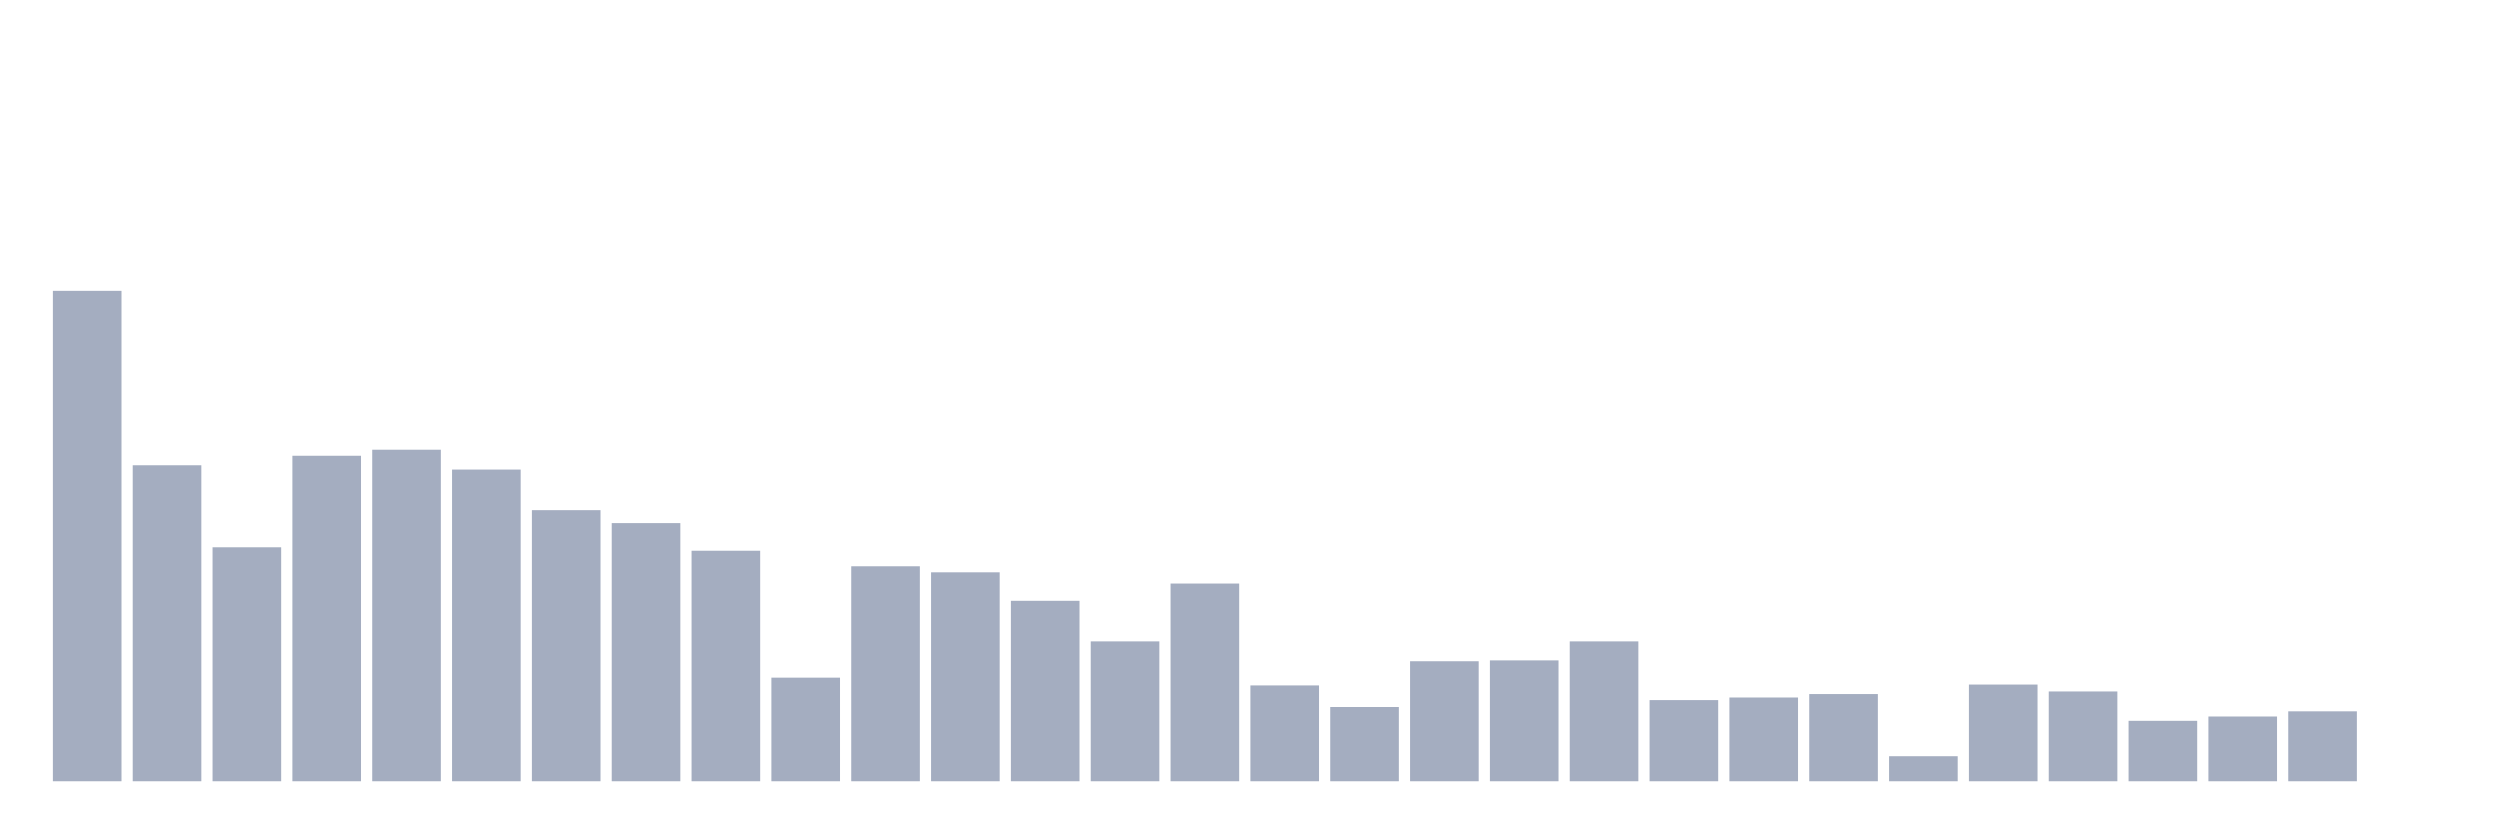 <svg xmlns="http://www.w3.org/2000/svg" viewBox="0 0 480 160"><g transform="translate(10,10)"><rect class="bar" x="0.153" width="13.175" y="45.843" height="94.157" fill="rgb(164,173,192)"></rect><rect class="bar" x="15.482" width="13.175" y="79.329" height="60.671" fill="rgb(164,173,192)"></rect><rect class="bar" x="30.81" width="13.175" y="95.077" height="44.923" fill="rgb(164,173,192)"></rect><rect class="bar" x="46.138" width="13.175" y="77.505" height="62.495" fill="rgb(164,173,192)"></rect><rect class="bar" x="61.466" width="13.175" y="76.345" height="63.655" fill="rgb(164,173,192)"></rect><rect class="bar" x="76.794" width="13.175" y="80.157" height="59.843" fill="rgb(164,173,192)"></rect><rect class="bar" x="92.123" width="13.175" y="87.949" height="52.051" fill="rgb(164,173,192)"></rect><rect class="bar" x="107.451" width="13.175" y="90.435" height="49.565" fill="rgb(164,173,192)"></rect><rect class="bar" x="122.779" width="13.175" y="95.74" height="44.26" fill="rgb(164,173,192)"></rect><rect class="bar" x="138.107" width="13.175" y="120.108" height="19.892" fill="rgb(164,173,192)"></rect><rect class="bar" x="153.436" width="13.175" y="98.724" height="41.276" fill="rgb(164,173,192)"></rect><rect class="bar" x="168.764" width="13.175" y="99.884" height="40.116" fill="rgb(164,173,192)"></rect><rect class="bar" x="184.092" width="13.175" y="105.354" height="34.646" fill="rgb(164,173,192)"></rect><rect class="bar" x="199.42" width="13.175" y="113.145" height="26.855" fill="rgb(164,173,192)"></rect><rect class="bar" x="214.748" width="13.175" y="102.039" height="37.961" fill="rgb(164,173,192)"></rect><rect class="bar" x="230.077" width="13.175" y="121.6" height="18.4" fill="rgb(164,173,192)"></rect><rect class="bar" x="245.405" width="13.175" y="125.744" height="14.256" fill="rgb(164,173,192)"></rect><rect class="bar" x="260.733" width="13.175" y="116.958" height="23.042" fill="rgb(164,173,192)"></rect><rect class="bar" x="276.061" width="13.175" y="116.792" height="23.208" fill="rgb(164,173,192)"></rect><rect class="bar" x="291.39" width="13.175" y="113.145" height="26.855" fill="rgb(164,173,192)"></rect><rect class="bar" x="306.718" width="13.175" y="124.418" height="15.582" fill="rgb(164,173,192)"></rect><rect class="bar" x="322.046" width="13.175" y="123.92" height="16.08" fill="rgb(164,173,192)"></rect><rect class="bar" x="337.374" width="13.175" y="123.257" height="16.743" fill="rgb(164,173,192)"></rect><rect class="bar" x="352.702" width="13.175" y="135.193" height="4.807" fill="rgb(164,173,192)"></rect><rect class="bar" x="368.031" width="13.175" y="121.434" height="18.566" fill="rgb(164,173,192)"></rect><rect class="bar" x="383.359" width="13.175" y="122.76" height="17.24" fill="rgb(164,173,192)"></rect><rect class="bar" x="398.687" width="13.175" y="128.396" height="11.604" fill="rgb(164,173,192)"></rect><rect class="bar" x="414.015" width="13.175" y="127.567" height="12.433" fill="rgb(164,173,192)"></rect><rect class="bar" x="429.344" width="13.175" y="126.573" height="13.427" fill="rgb(164,173,192)"></rect><rect class="bar" x="444.672" width="13.175" y="140" height="0" fill="rgb(164,173,192)"></rect></g></svg>